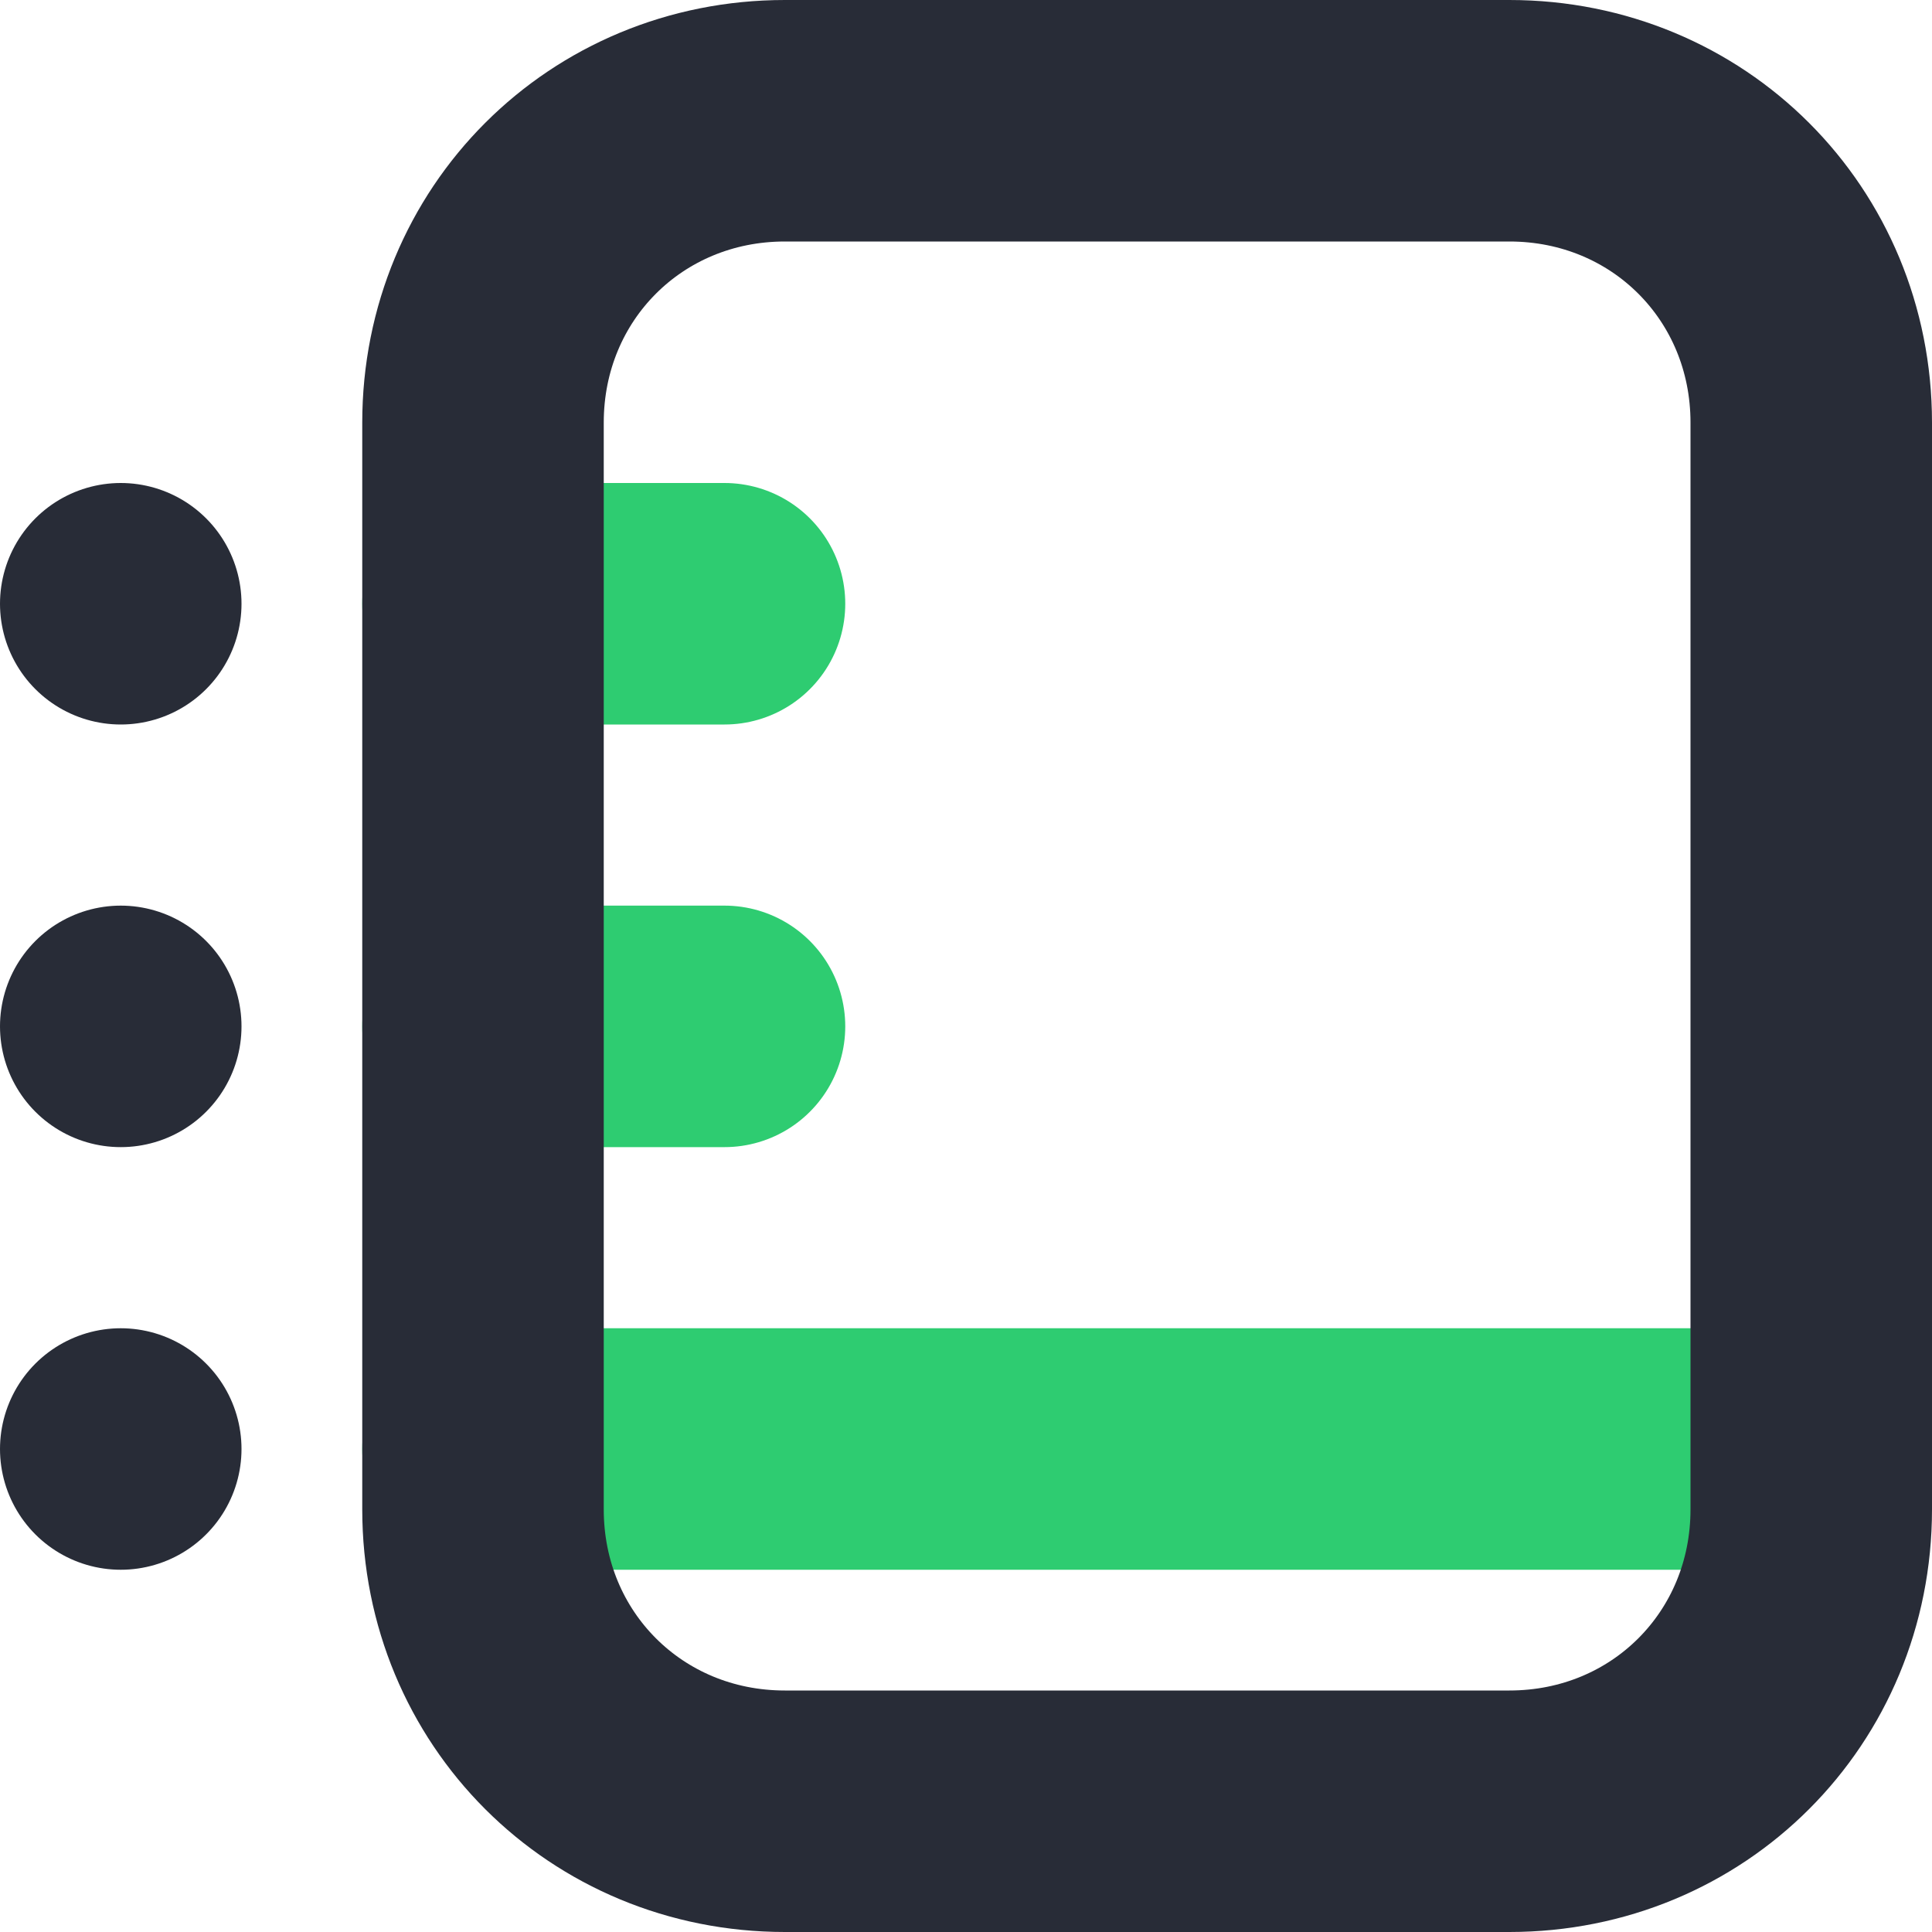 <?xml version="1.0" encoding="utf-8"?>
<!-- Generator: Adobe Illustrator 19.0.0, SVG Export Plug-In . SVG Version: 6.00 Build 0)  -->
<!DOCTYPE svg PUBLIC "-//W3C//DTD SVG 1.1//EN" "http://www.w3.org/Graphics/SVG/1.1/DTD/svg11.dtd">
<svg version="1.1" id="Layer_6" xmlns="http://www.w3.org/2000/svg" xmlns:xlink="http://www.w3.org/1999/xlink" x="0px" y="0px"
	 viewBox="-3 5 32 32" style="enable-background:new -3 5 32 32;" xml:space="preserve">
<style type="text/css">
	.st0{fill:none;stroke:#2ECC71;stroke-width:4;stroke-linecap:round;stroke-miterlimit:10;}
	.st1{fill:none;stroke:#282C37;stroke-width:4;stroke-linecap:round;stroke-miterlimit:10;}
</style>
<g>
	<line class="st0" x1="5" y1="22" x2="9" y2="22"/>
	<line class="st0" x1="5" y1="15" x2="9" y2="15"/>
	<line class="st0" x1="5" y1="29" x2="27" y2="29"/>
	<path class="st1" d="M22,35H10c-2.8,0-5-2.2-5-5V12c0-2.8,2.2-5,5-5h12c2.8,0,5,2.2,5,5v18C27,32.8,24.8,35,22,35z"/>
	<line class="st1" x1="-1" y1="22" x2="-1" y2="22"/>
	<line class="st1" x1="-1" y1="15" x2="-1" y2="15"/>
	<line class="st1" x1="-1" y1="29" x2="-1" y2="29"/>
</g>
</svg>
